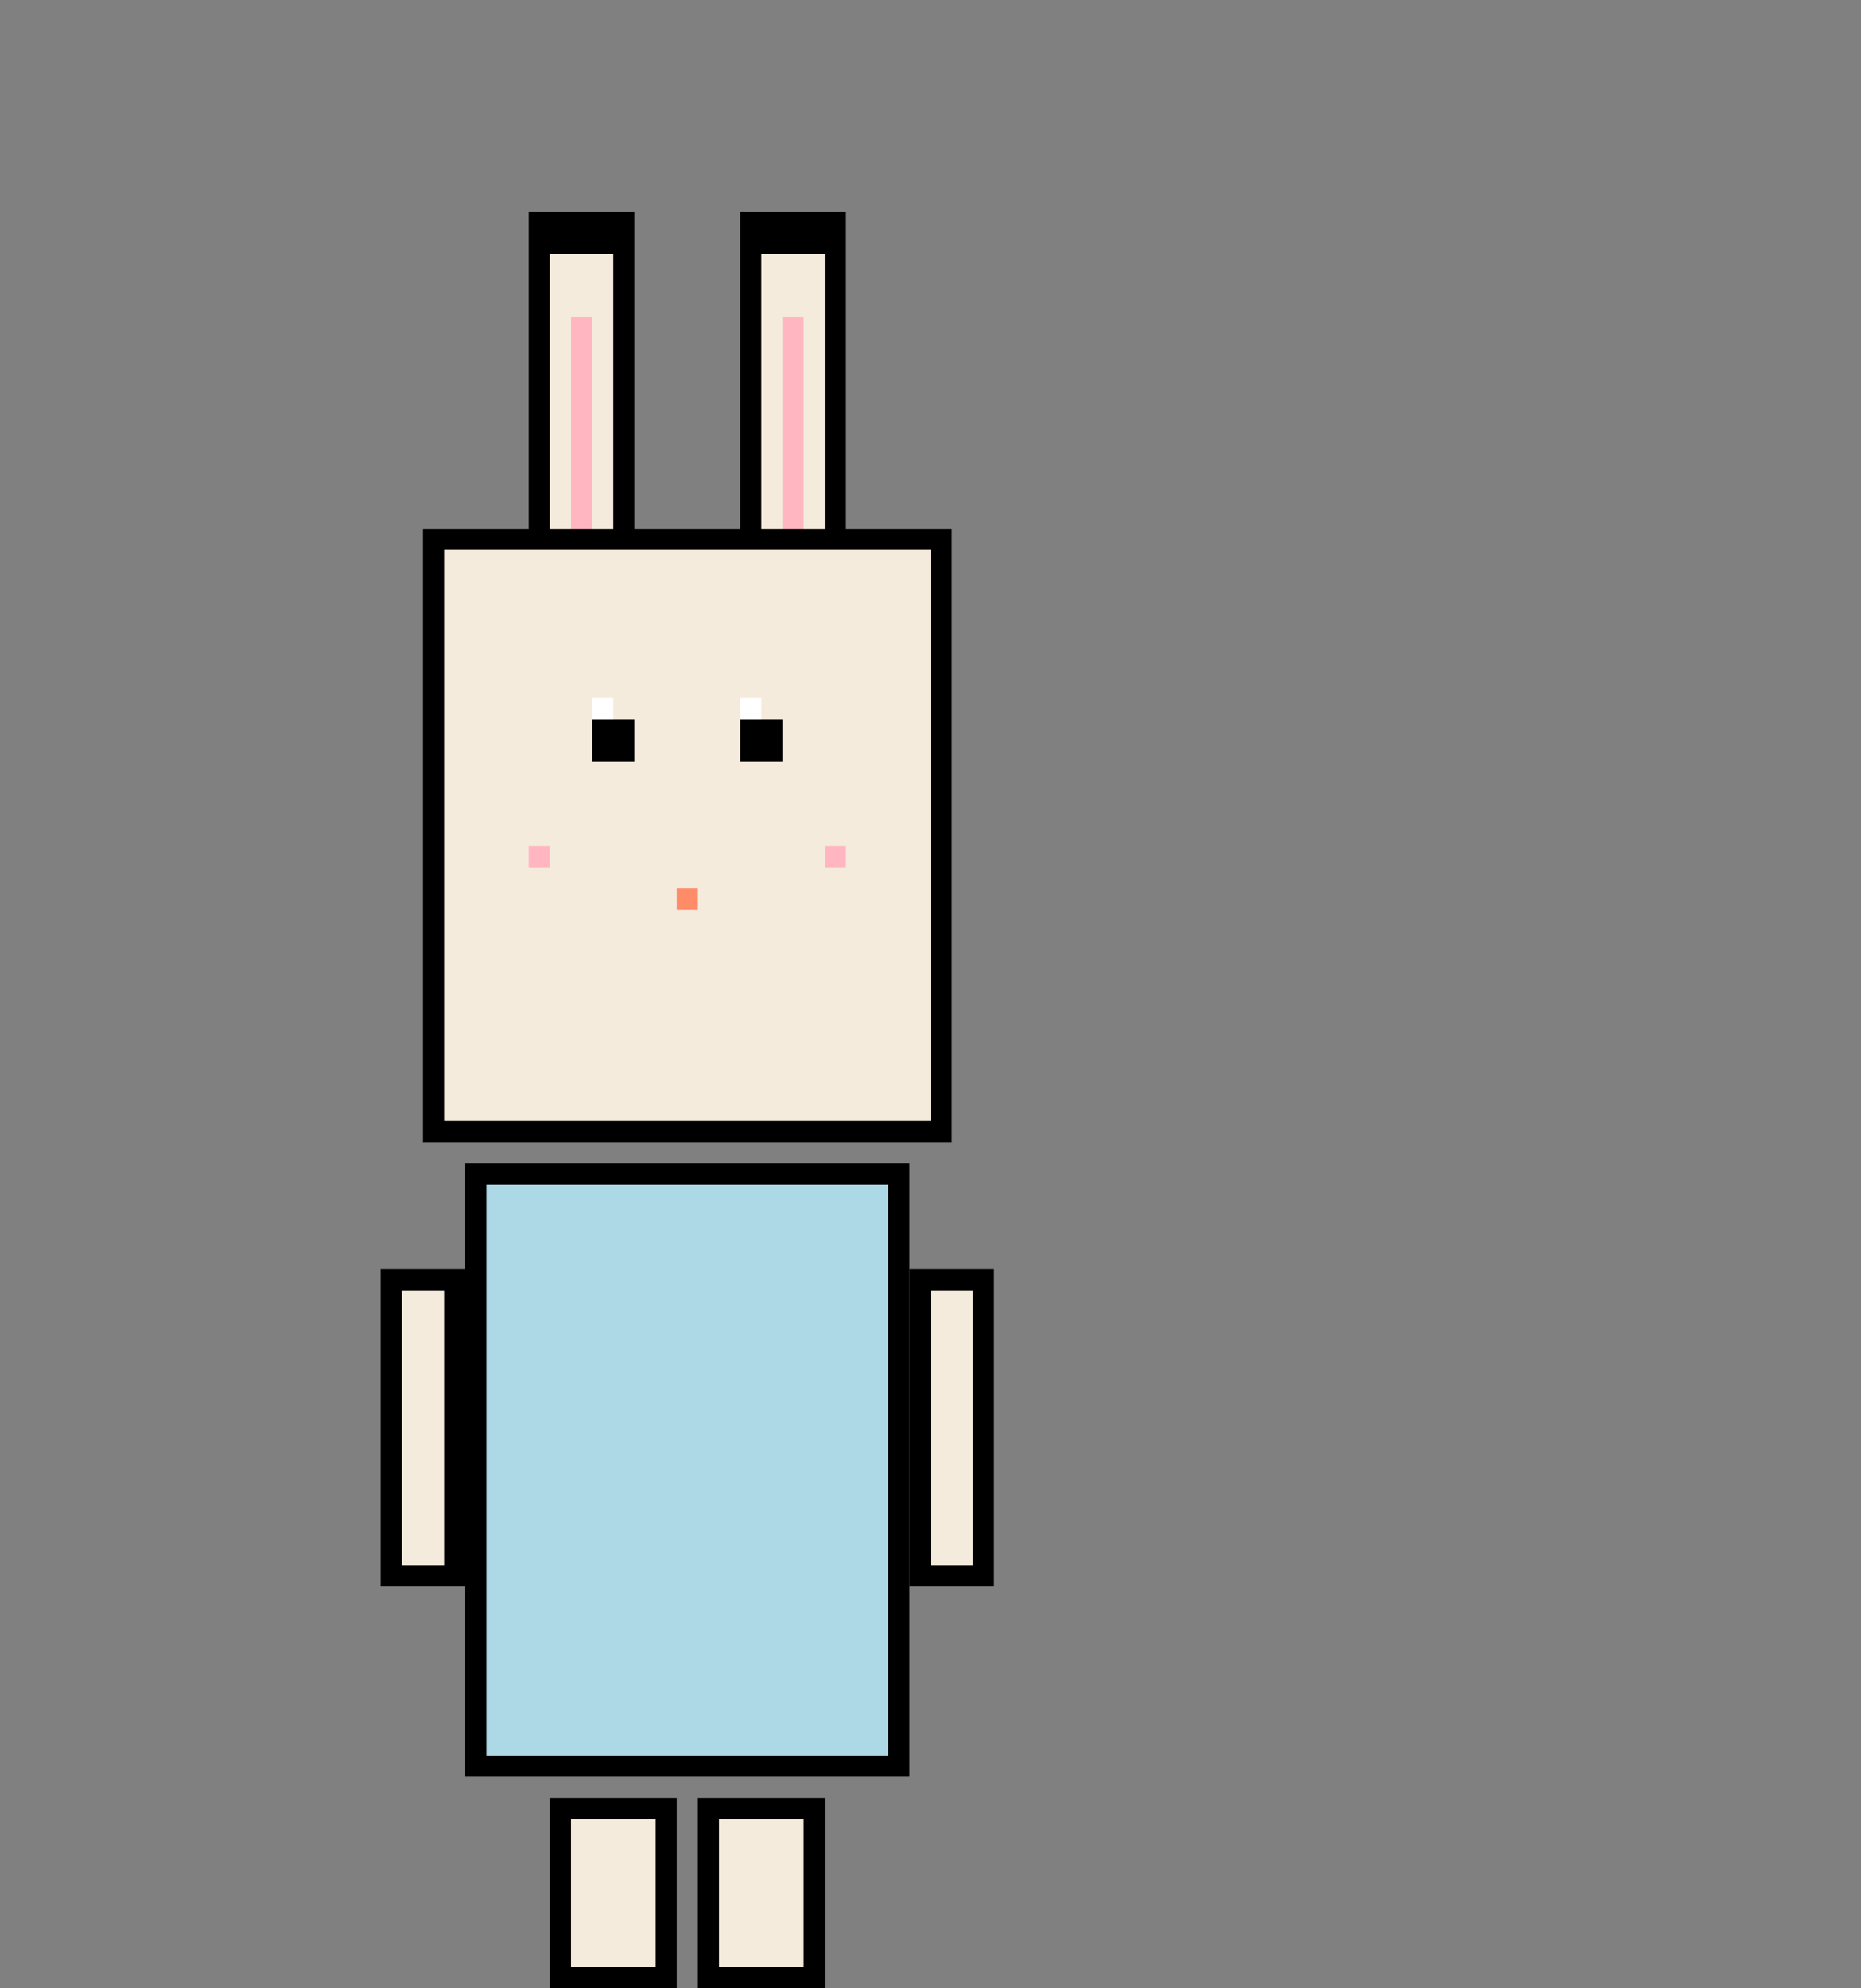 <?xml version="1.0" encoding="UTF-8"?>
<svg width="88" height="94" xmlns="http://www.w3.org/2000/svg">
  <rect width="100%" height="100%" fill="#808080" stroke="none"/>
  <!-- Ears -->
  <rect x="25" y="10" width="5" height="25" fill="black"/>
  <rect x="26" y="12" width="3" height="21" fill="#F5EBDC"/>
  <rect x="27" y="15" width="1" height="15" fill="#FFB6C1"/>
  
  <rect x="35" y="10" width="5" height="25" fill="black"/>
  <rect x="36" y="12" width="3" height="21" fill="#F5EBDC"/>
  <rect x="37" y="15" width="1" height="15" fill="#FFB6C1"/>
  
  <!-- Head -->
  <rect x="20" y="25" width="25" height="29" fill="black"/>
  <rect x="21" y="26" width="23" height="27" fill="#F5EBDC"/>
  
  <!-- Eyes -->
  <rect x="28" y="34" width="2" height="2" fill="black"/>
  <rect x="35" y="34" width="2" height="2" fill="black"/>
  <rect x="28" y="33" width="1" height="1" fill="white"/>
  <rect x="35" y="33" width="1" height="1" fill="white"/>
  
  <!-- Nose -->
  <rect x="32" y="42" width="1" height="1" fill="#FF8C69"/>
  
  <!-- Cheeks -->
  <rect x="25" y="40" width="1" height="1" fill="#FFB6C1"/>
  <rect x="39" y="40" width="1" height="1" fill="#FFB6C1"/>
  
  <!-- Body -->
  <rect x="22" y="55" width="21" height="29" fill="black"/>
  <rect x="23" y="56" width="19" height="27" fill="#ADD8E6"/>
  
  <!-- Arms -->
  <rect x="18" y="60" width="4" height="15" fill="black"/>
  <rect x="19" y="61" width="2" height="13" fill="#F5EBDC"/>
  
  <rect x="43" y="60" width="4" height="15" fill="black"/>
  <rect x="44" y="61" width="2" height="13" fill="#F5EBDC"/>
  
  <!-- Legs -->
  <rect x="26" y="85" width="6" height="9" fill="black"/>
  <rect x="27" y="86" width="4" height="7" fill="#F5EBDC"/>
  
  <rect x="33" y="85" width="6" height="9" fill="black"/>
  <rect x="34" y="86" width="4" height="7" fill="#F5EBDC"/>
</svg>